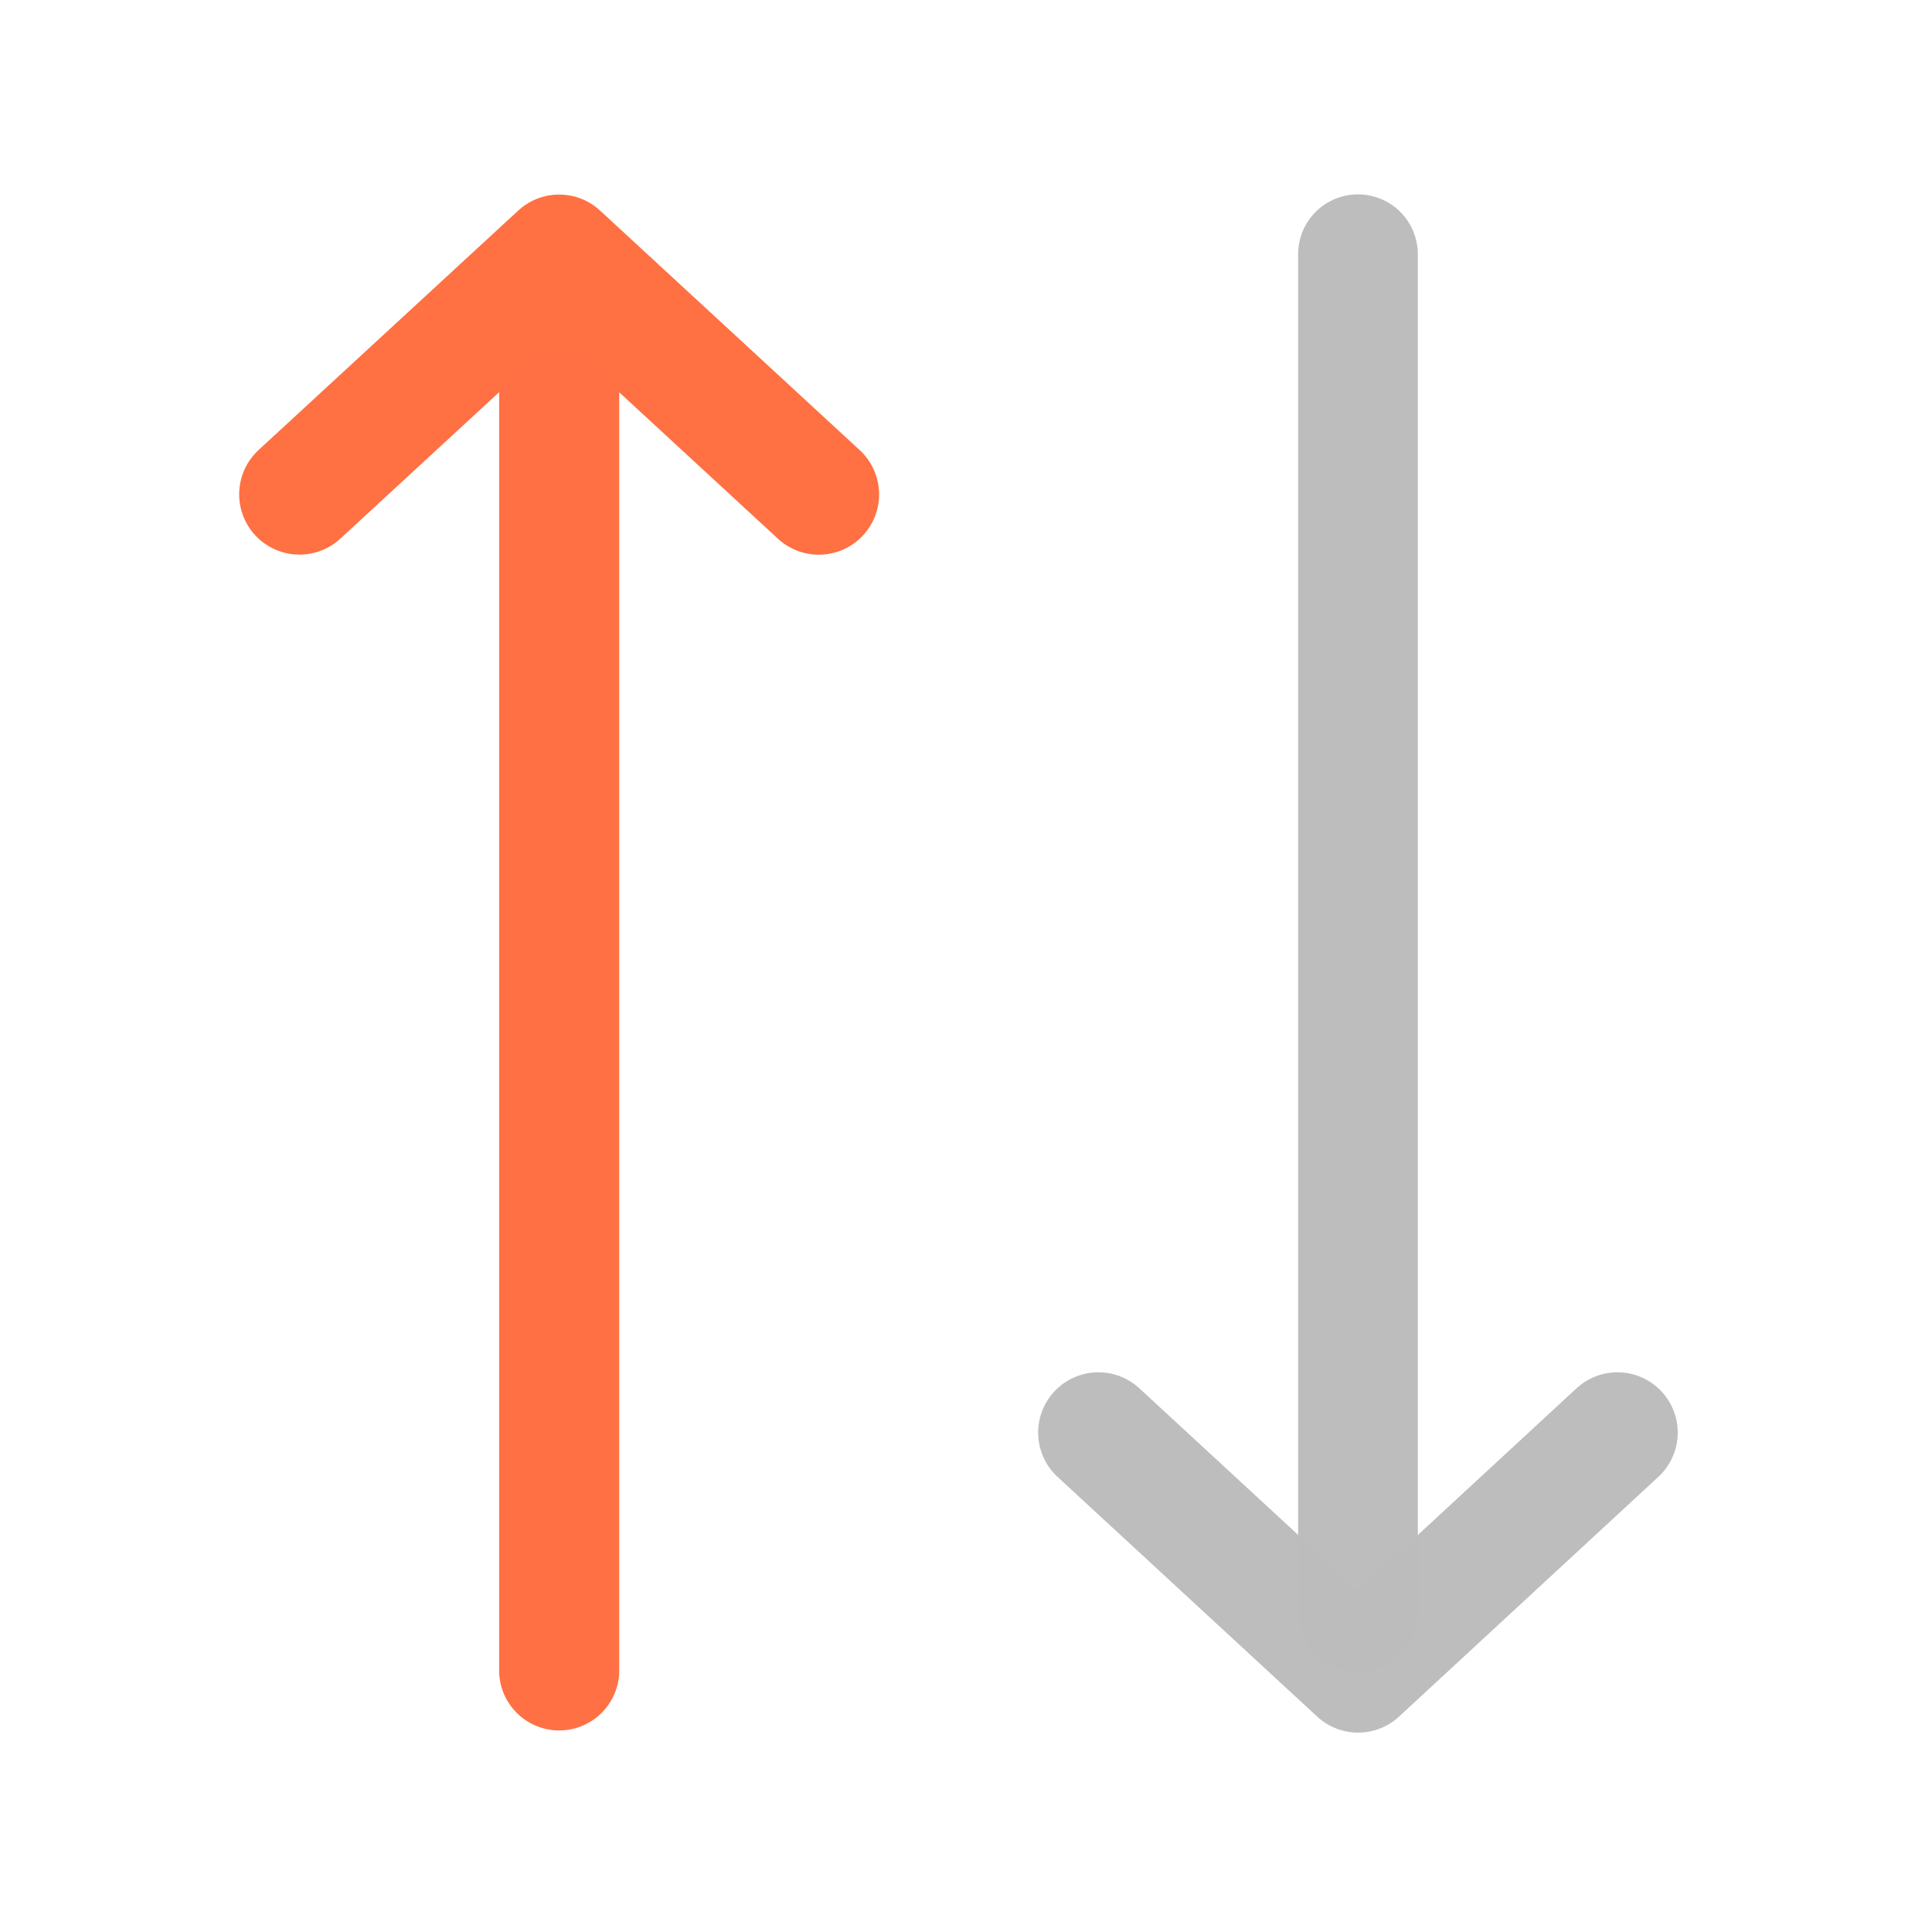 <svg xmlns="http://www.w3.org/2000/svg" width="22pt" height="22pt" viewBox="0 0 22 22"><path d="M3.41 5.629l2.957-2.727L9.324 5.63" fill="none" stroke-width="1.373" stroke-linecap="round" stroke-linejoin="round" stroke="#ff7043"/><path d="M6.367 2.902c.375 0 .684.305.684.68v15.465a.684.684 0 0 1-1.367 0V3.582c0-.375.308-.68.683-.68zm0 0" fill="#ff7043" fill-opacity=".99"/><path d="M12.508 16.313l2.957 2.73 2.953-2.73" fill="none" stroke-width="1.373" stroke-linecap="round" stroke-linejoin="round" stroke="#bdbdbd"/><path d="M15.465 19.043c.375 0 .68-.309.68-.684V2.895a.681.681 0 1 0-1.363 0v15.464c0 .375.304.684.683.684zm0 0" fill="#bdbdbd" fill-opacity=".99"/></svg>